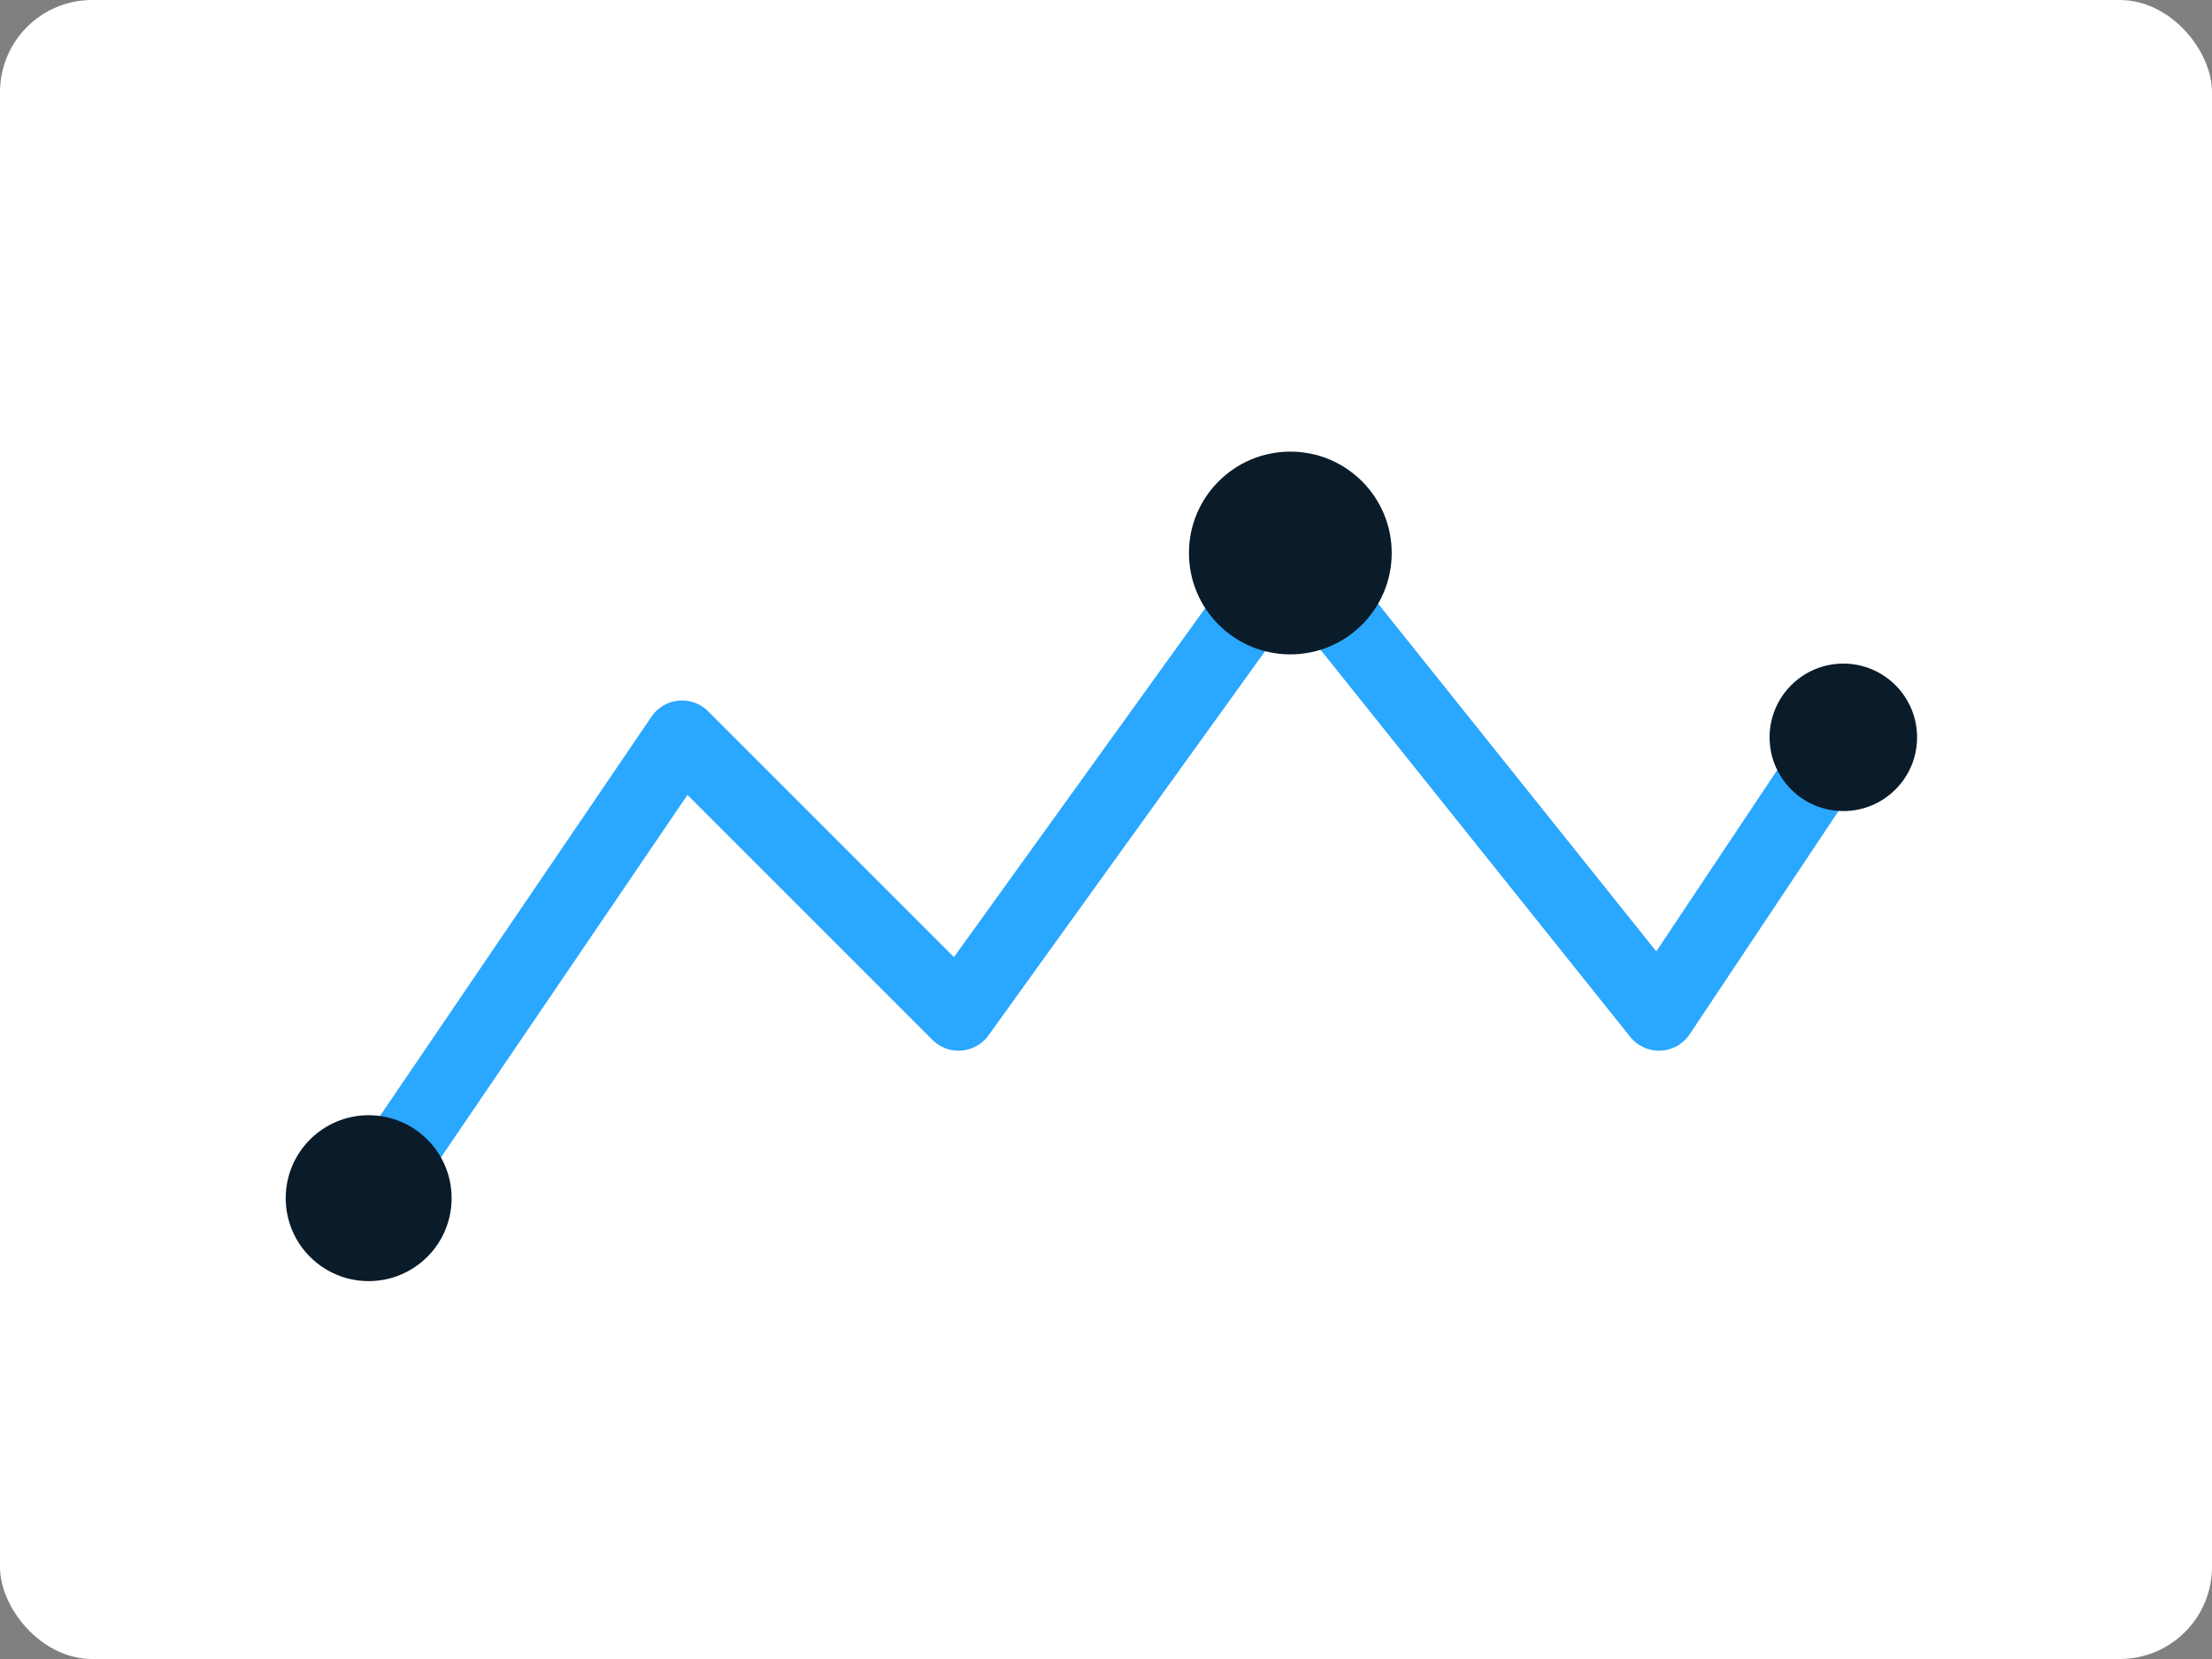 <svg width="480" height="360" viewBox="0 0 480 360" fill="none" xmlns="http://www.w3.org/2000/svg">
  <rect x="0" y="0" width="480" height="360" fill="#808080" stroke="none"/>
  <rect width="480" height="360" rx="20" fill="#FFFFFF"/>
  <path d="M80 260L148 160L208 220L280 120L360 220L400 160" stroke="#2AA7FF" stroke-width="16" stroke-linecap="round" stroke-linejoin="round"/>
  <circle cx="80" cy="260" r="18" fill="#0A1B2A"/>
  <circle cx="280" cy="120" r="22" fill="#0A1B2A"/>
  <circle cx="400" cy="160" r="16" fill="#0A1B2A"/>
</svg>
